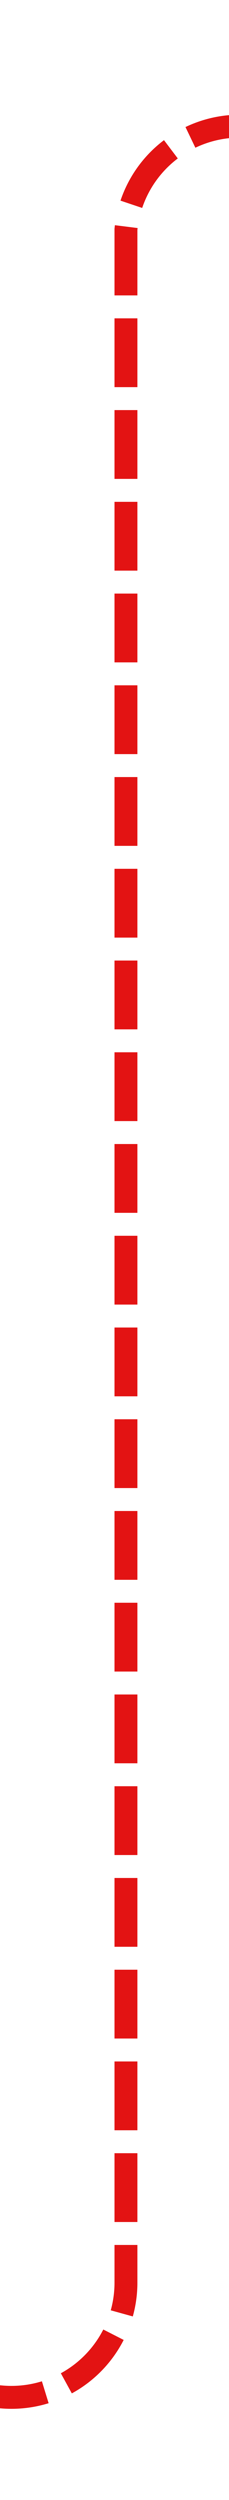 ﻿<?xml version="1.0" encoding="utf-8"?>
<svg version="1.1" xmlns:xlink="http://www.w3.org/1999/xlink" width="10px" height="109px" preserveAspectRatio="xMidYMin meet" viewBox="1286 1450  8 109" xmlns="http://www.w3.org/2000/svg">
  <path d="M 1260 1554.5  L 1285 1554.5  A 5 5 0 0 0 1290.5 1549.5 L 1290.5 1460  A 5 5 0 0 1 1295.5 1455.5 L 1316 1455.5  " stroke-width="1" stroke-dasharray="3,1" stroke="#e31313" fill="none" />
  <path d="M 1315 1461.8  L 1321 1455.5  L 1315 1449.2  L 1315 1461.8  Z " fill-rule="nonzero" fill="#e31313" stroke="none" />
</svg>